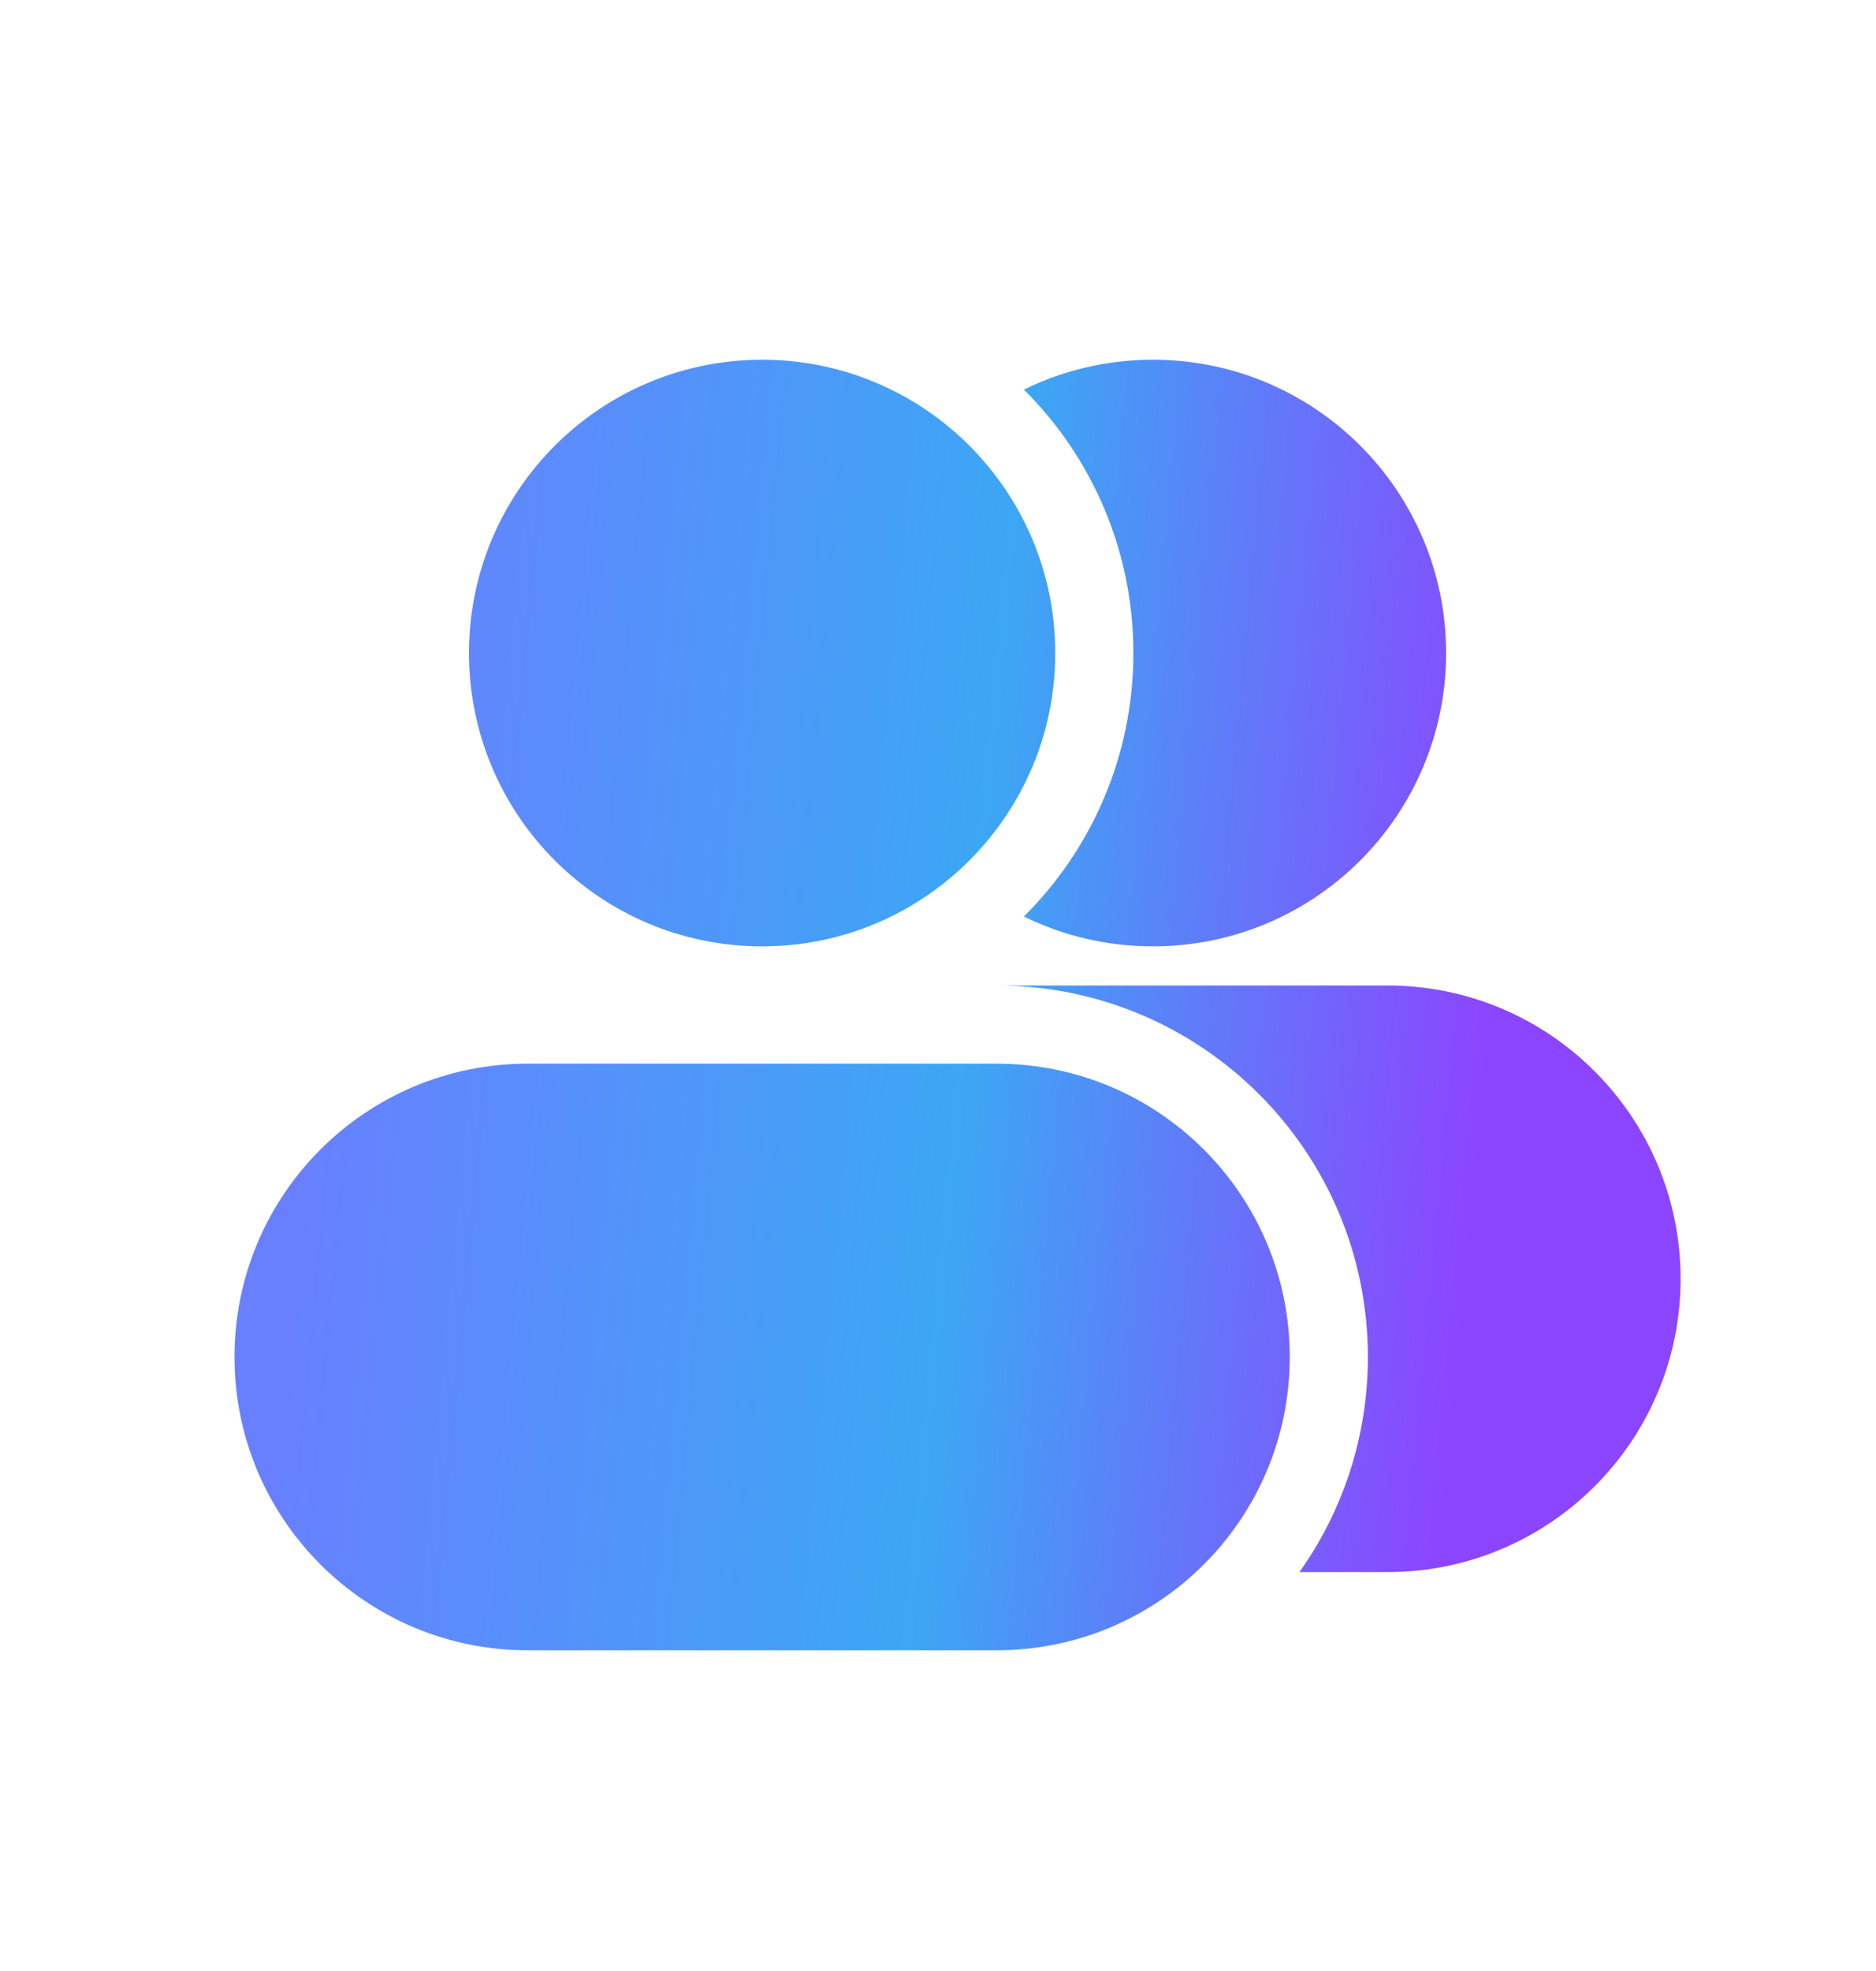 <svg width="20" height="21" viewBox="0 0 20 21" fill="none" xmlns="http://www.w3.org/2000/svg">
<path d="M5 6.958C5 5.232 6.399 3.833 8.125 3.833C9.851 3.833 11.25 5.232 11.25 6.958C11.25 8.684 9.851 10.083 8.125 10.083C6.399 10.083 5 8.684 5 6.958Z" fill="url(#paint0_linear_1539_2543)"/>
<path d="M10.916 4.151C11.637 4.868 12.083 5.861 12.083 6.958C12.083 8.055 11.637 9.048 10.916 9.765C11.331 9.969 11.798 10.083 12.292 10.083C14.018 10.083 15.417 8.684 15.417 6.958C15.417 5.232 14.018 3.833 12.292 3.833C11.798 3.833 11.331 3.947 10.916 4.151Z" fill="url(#paint1_linear_1539_2543)"/>
<path d="M2.5 14.458C2.5 12.732 3.899 11.333 5.625 11.333H10.625C12.351 11.333 13.75 12.732 13.75 14.458C13.75 16.184 12.351 17.583 10.625 17.583H5.625C3.899 17.583 2.5 16.184 2.5 14.458Z" fill="url(#paint2_linear_1539_2543)"/>
<path d="M14.583 14.458C14.583 15.312 14.313 16.103 13.853 16.75H14.792C16.518 16.75 17.917 15.351 17.917 13.625C17.917 11.899 16.518 10.5 14.792 10.5H10.625C12.811 10.5 14.583 12.272 14.583 14.458Z" fill="url(#paint3_linear_1539_2543)"/>
<defs>
<linearGradient id="paint0_linear_1539_2543" x1="3.525" y1="9.419" x2="15.975" y2="10.587" gradientUnits="userSpaceOnUse">
<stop stop-color="#6880FF"/>
<stop offset="0.552" stop-color="#3CA7F4"/>
<stop offset="0.995" stop-color="#8C45FF"/>
</linearGradient>
<linearGradient id="paint1_linear_1539_2543" x1="3.525" y1="9.419" x2="15.975" y2="10.587" gradientUnits="userSpaceOnUse">
<stop stop-color="#6880FF"/>
<stop offset="0.552" stop-color="#3CA7F4"/>
<stop offset="0.995" stop-color="#8C45FF"/>
</linearGradient>
<linearGradient id="paint2_linear_1539_2543" x1="3.525" y1="9.419" x2="15.975" y2="10.587" gradientUnits="userSpaceOnUse">
<stop stop-color="#6880FF"/>
<stop offset="0.552" stop-color="#3CA7F4"/>
<stop offset="0.995" stop-color="#8C45FF"/>
</linearGradient>
<linearGradient id="paint3_linear_1539_2543" x1="3.525" y1="9.419" x2="15.975" y2="10.587" gradientUnits="userSpaceOnUse">
<stop stop-color="#6880FF"/>
<stop offset="0.552" stop-color="#3CA7F4"/>
<stop offset="0.995" stop-color="#8C45FF"/>
</linearGradient>
</defs>
</svg>

